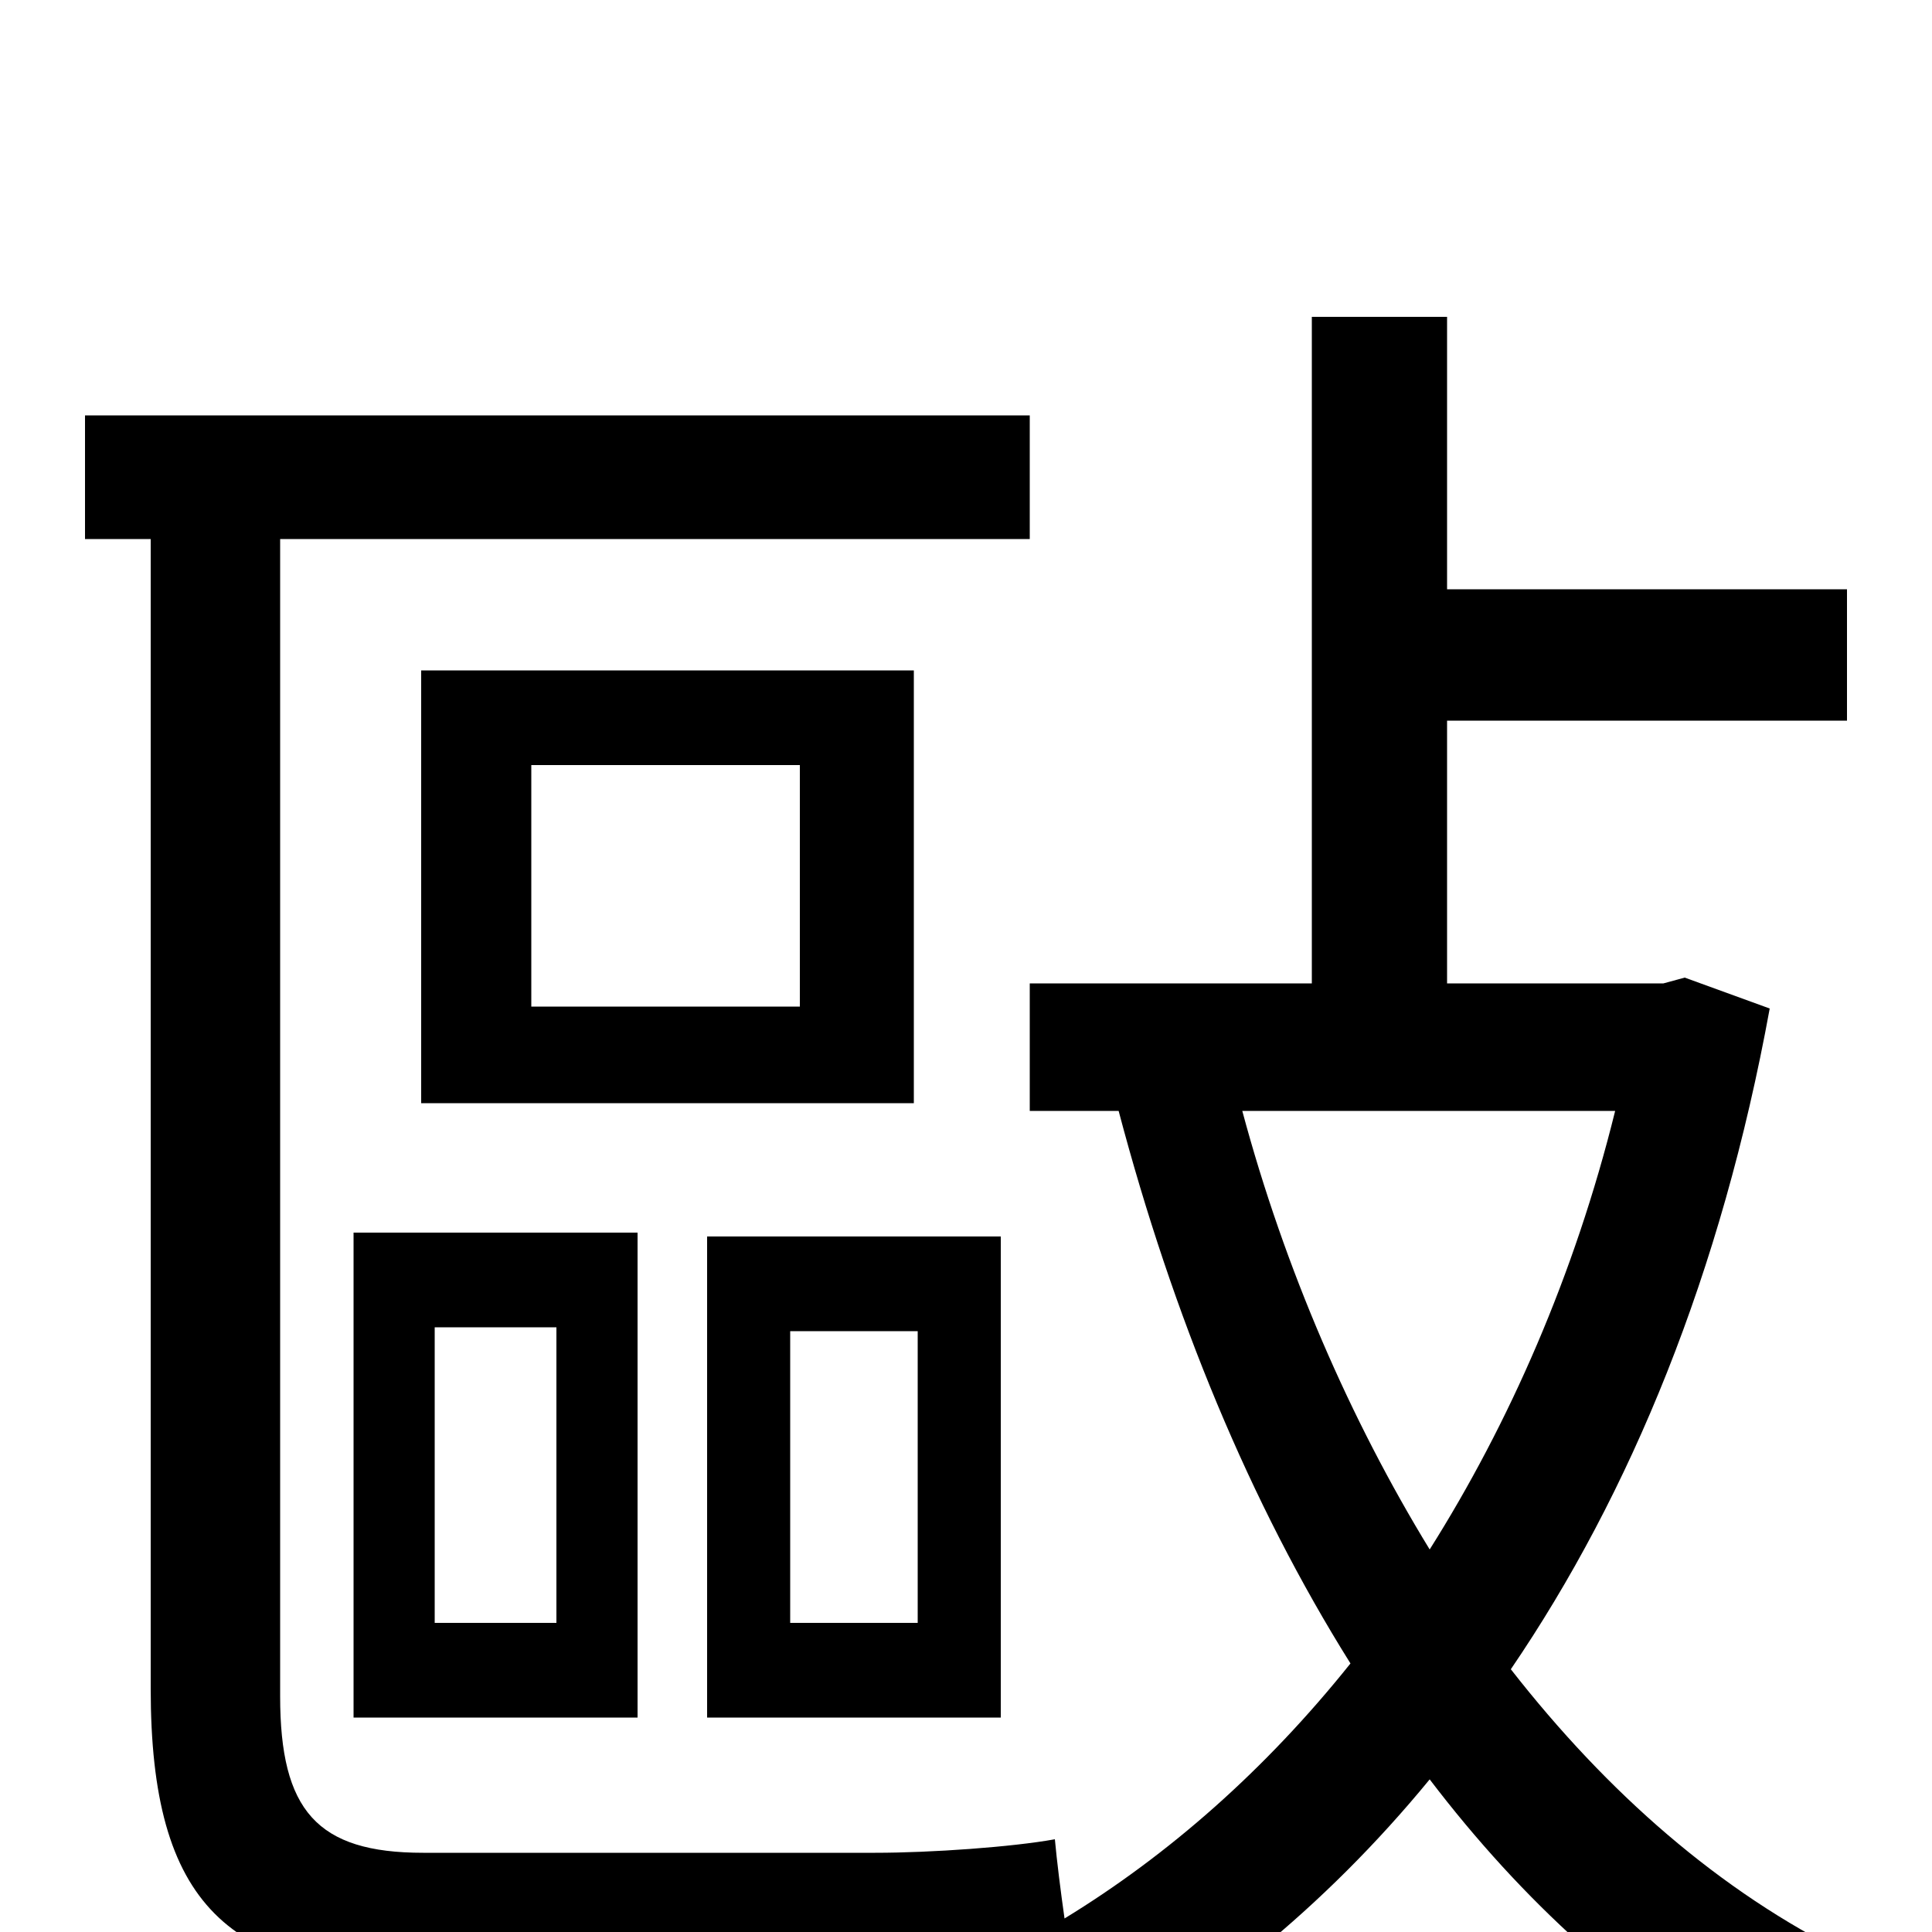 <svg xmlns="http://www.w3.org/2000/svg" viewBox="0 -1000 1000 1000">
	<path fill="#000000" d="M836 -425C815 -340 781 -263 740 -198C699 -265 665 -343 643 -425ZM872 -494L861 -491H749V-627H956V-695H749V-836H679V-491H533V-425H579C607 -319 647 -222 699 -139C655 -84 605 -40 551 -7C549 -21 547 -37 546 -48C524 -44 482 -41 453 -41H219C164 -41 145 -63 145 -122V-721H533V-785H44V-721H78V-126C78 -14 118 23 223 23H450C472 23 494 23 512 21C526 36 544 60 552 76C621 39 685 -12 740 -79C788 -16 844 35 908 71C919 52 941 26 957 12C890 -21 832 -72 782 -136C844 -227 891 -341 916 -478ZM414 -479H275V-604H414ZM473 -653H218V-429H473ZM225 -313H288V-160H225ZM183 -111H330V-362H183ZM475 -160H409V-311H475ZM518 -360H366V-111H518Z"/>
</svg>